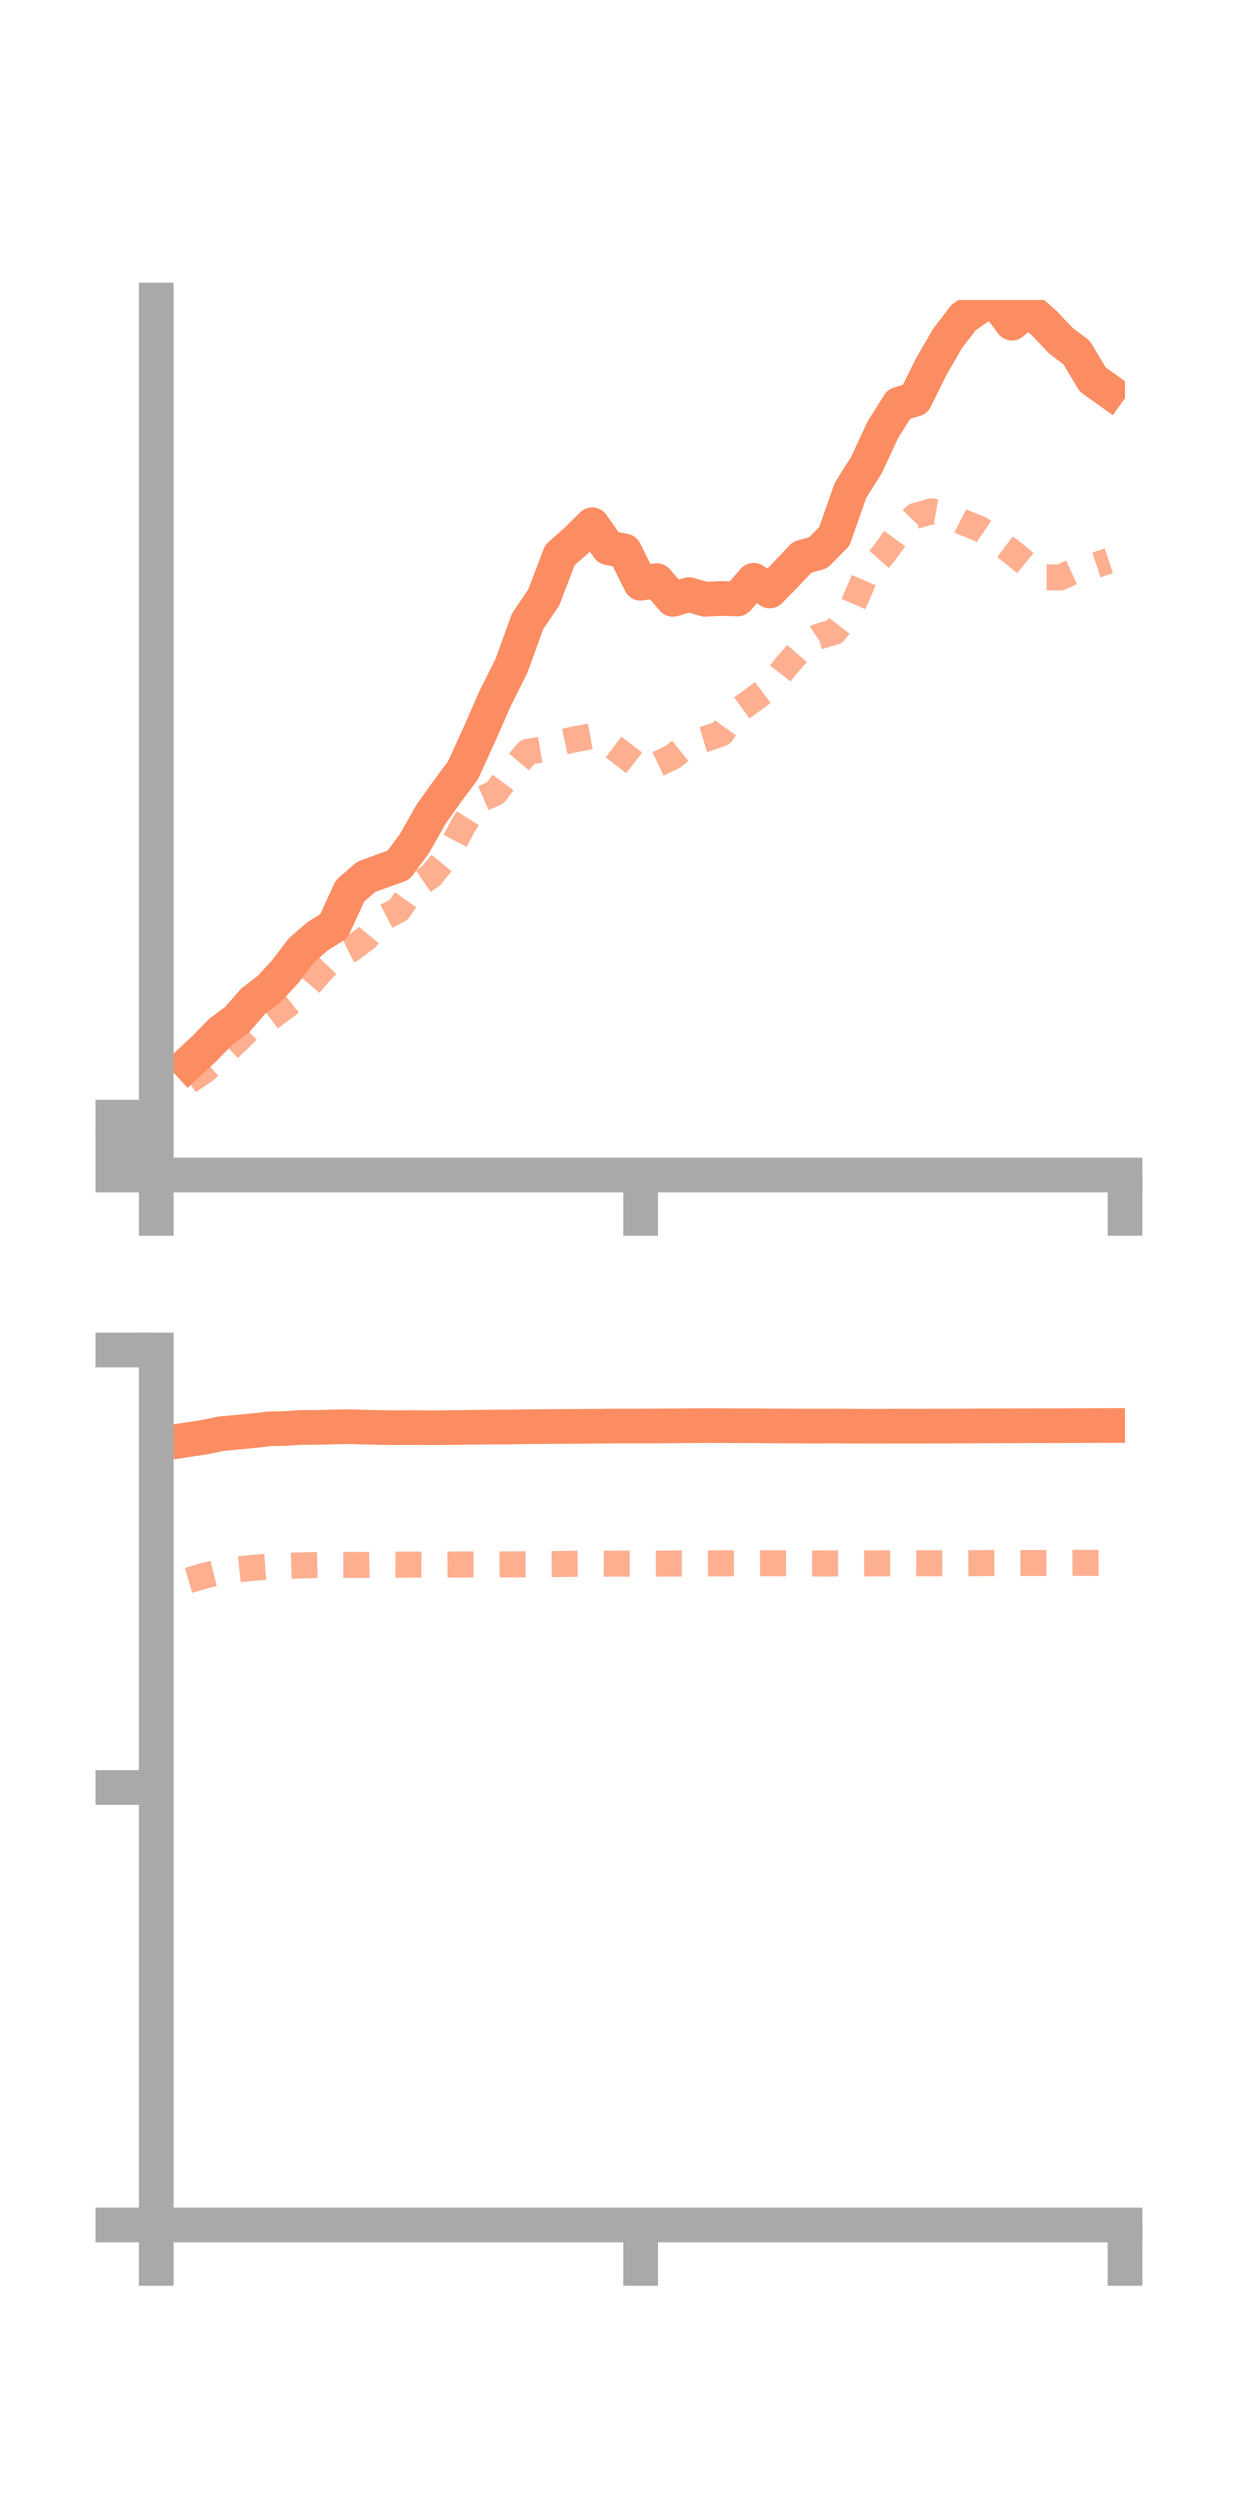 <?xml version="1.0" encoding="utf-8" standalone="no"?>
<!DOCTYPE svg PUBLIC "-//W3C//DTD SVG 1.1//EN"
  "http://www.w3.org/Graphics/SVG/1.1/DTD/svg11.dtd">
<!-- Created with matplotlib (https://matplotlib.org/) -->
<svg height="144pt" version="1.1" viewBox="0 0 72 144" width="72pt" xmlns="http://www.w3.org/2000/svg" xmlns:xlink="http://www.w3.org/1999/xlink">
 <defs>
  <style type="text/css">*{stroke-linecap:butt;stroke-linejoin:round;}</style>
 </defs>
 <g id="figure_1">
  <g id="patch_1">
   <path d="M 0 144 
L 72 144 
L 72 0 
L 0 0 
z
" style="fill:none;"/>
  </g>
  <g id="axes_1">
   <g id="patch_2">
    <path d="M 9 67.68 
L 64.8 67.68 
L 64.8 17.28 
L 9 17.28 
z
" style="fill:none;"/>
   </g>
   <g id="matplotlib.axis_1">
    <g id="xtick_1">
     <g id="line2d_1">
      <defs>
       <path d="M 0 0 
L 0 3.5 
" id="m271404d5a5" style="stroke:#a9a9a9;stroke-width:2;"/>
      </defs>
      <g>
       <use style="fill:#a9a9a9;stroke:#a9a9a9;stroke-width:2;" x="9" xlink:href="#m271404d5a5" y="67.68"/>
      </g>
     </g>
    </g>
    <g id="xtick_2">
     <g id="line2d_2">
      <g>
       <use style="fill:#a9a9a9;stroke:#a9a9a9;stroke-width:2;" x="36.9" xlink:href="#m271404d5a5" y="67.68"/>
      </g>
     </g>
    </g>
    <g id="xtick_3">
     <g id="line2d_3">
      <g>
       <use style="fill:#a9a9a9;stroke:#a9a9a9;stroke-width:2;" x="64.8" xlink:href="#m271404d5a5" y="67.68"/>
      </g>
     </g>
    </g>
   </g>
   <g id="matplotlib.axis_2">
    <g id="ytick_1">
     <g id="line2d_4">
      <defs>
       <path d="M 0 0 
L -3.5 0 
" id="mce4680a9de" style="stroke:#a9a9a9;stroke-width:2;"/>
      </defs>
      <g>
       <use style="fill:#a9a9a9;stroke:#a9a9a9;stroke-width:2;" x="9" xlink:href="#mce4680a9de" y="67.68"/>
      </g>
     </g>
    </g>
    <g id="ytick_2">
     <g id="line2d_5">
      <g>
       <use style="fill:#a9a9a9;stroke:#a9a9a9;stroke-width:2;" x="9" xlink:href="#mce4680a9de" y="66.015"/>
      </g>
     </g>
    </g>
    <g id="ytick_3">
     <g id="line2d_6">
      <g>
       <use style="fill:#a9a9a9;stroke:#a9a9a9;stroke-width:2;" x="9" xlink:href="#mce4680a9de" y="64.35"/>
      </g>
     </g>
    </g>
   </g>
   <g id="line2d_7">
    <path clip-path="url(#p9d3e516b25)" d="M 10.86 61.249 
L 11.79 60.382 
L 12.72 59.426 
L 13.65 58.741 
L 14.58 57.671 
L 15.51 56.964 
L 16.44 55.95 
L 17.37 54.731 
L 18.3 53.924 
L 19.23 53.346 
L 20.16 51.318 
L 21.09 50.508 
L 22.02 50.167 
L 22.95 49.835 
L 23.88 48.579 
L 24.81 46.928 
L 25.74 45.618 
L 26.67 44.367 
L 27.6 42.326 
L 28.53 40.21 
L 29.46 38.355 
L 30.39 35.784 
L 31.32 34.413 
L 32.25 31.976 
L 33.18 31.152 
L 34.11 30.228 
L 35.04 31.553 
L 35.97 31.732 
L 36.9 33.597 
L 37.83 33.444 
L 38.76 34.522 
L 39.69 34.25 
L 40.62 34.518 
L 41.55 34.471 
L 42.48 34.502 
L 43.41 33.427 
L 44.34 34.038 
L 45.27 33.083 
L 46.2 32.097 
L 47.13 31.837 
L 48.06 30.889 
L 48.99 28.24 
L 49.92 26.765 
L 50.85 24.756 
L 51.78 23.276 
L 52.71 22.996 
L 53.64 21.117 
L 54.57 19.509 
L 55.5 18.292 
L 56.43 17.643 
L 57.36 17.363 
L 58.29 18.615 
L 59.22 17.792 
L 60.15 18.617 
L 61.08 19.6 
L 62.01 20.308 
L 62.94 21.858 
L 63.87 22.522 
" style="fill:none;stroke:#fc8d62;stroke-linecap:square;stroke-width:2;"/>
   </g>
   <g id="line2d_8">
    <path clip-path="url(#p9d3e516b25)" d="M 10.86 62.281 
L 11.79 61.665 
L 12.72 60.825 
L 13.65 59.956 
L 14.58 59.042 
L 15.51 58.669 
L 16.44 57.982 
L 17.37 57.242 
L 18.3 56.145 
L 19.23 55.168 
L 20.16 54.713 
L 21.09 54.036 
L 22.02 52.898 
L 22.95 52.417 
L 23.88 51.099 
L 24.81 50.466 
L 25.74 49.34 
L 26.67 47.568 
L 27.6 46.079 
L 28.53 45.673 
L 29.46 44.402 
L 30.39 43.305 
L 31.32 43.154 
L 32.25 42.771 
L 33.18 42.568 
L 34.11 42.397 
L 35.04 42.807 
L 35.97 43.509 
L 36.9 44.234 
L 37.83 44.034 
L 38.76 43.593 
L 39.69 42.845 
L 40.62 42.569 
L 41.55 42.249 
L 42.48 40.953 
L 43.41 40.28 
L 44.34 39.582 
L 45.27 38.376 
L 46.2 37.307 
L 47.13 36.666 
L 48.06 36.402 
L 48.99 35.188 
L 49.92 33.026 
L 50.85 31.972 
L 51.78 30.695 
L 52.71 29.722 
L 53.64 29.454 
L 54.57 29.62 
L 55.5 30.091 
L 56.43 30.46 
L 57.36 31.097 
L 58.29 31.802 
L 59.22 32.565 
L 60.15 33.257 
L 61.08 33.26 
L 62.01 32.831 
L 62.94 32.611 
L 63.87 32.304 
" style="fill:none;stroke:#fc8d62;stroke-dasharray:1.5,1.5;stroke-dashoffset:0;stroke-opacity:0.7;stroke-width:1.5;"/>
   </g>
   <g id="patch_3">
    <path d="M 9 67.68 
L 9 17.28 
" style="fill:none;stroke:#a9a9a9;stroke-linecap:square;stroke-linejoin:miter;stroke-width:2;"/>
   </g>
   <g id="patch_4">
    <path d="M 64.8 67.68 
L 64.8 17.28 
" style="fill:none;"/>
   </g>
   <g id="patch_5">
    <path d="M 9 67.68 
L 64.8 67.68 
" style="fill:none;stroke:#a9a9a9;stroke-linecap:square;stroke-linejoin:miter;stroke-width:2;"/>
   </g>
   <g id="patch_6">
    <path d="M 9 17.28 
L 64.8 17.28 
" style="fill:none;"/>
   </g>
  </g>
  <g id="axes_2">
   <g id="patch_7">
    <path d="M 9 128.16 
L 64.8 128.16 
L 64.8 77.76 
L 9 77.76 
z
" style="fill:none;"/>
   </g>
   <g id="matplotlib.axis_3">
    <g id="xtick_4">
     <g id="line2d_9">
      <g>
       <use style="fill:#a9a9a9;stroke:#a9a9a9;stroke-width:2;" x="9" xlink:href="#m271404d5a5" y="128.16"/>
      </g>
     </g>
    </g>
    <g id="xtick_5">
     <g id="line2d_10">
      <g>
       <use style="fill:#a9a9a9;stroke:#a9a9a9;stroke-width:2;" x="36.9" xlink:href="#m271404d5a5" y="128.16"/>
      </g>
     </g>
    </g>
    <g id="xtick_6">
     <g id="line2d_11">
      <g>
       <use style="fill:#a9a9a9;stroke:#a9a9a9;stroke-width:2;" x="64.8" xlink:href="#m271404d5a5" y="128.16"/>
      </g>
     </g>
    </g>
   </g>
   <g id="matplotlib.axis_4">
    <g id="ytick_4">
     <g id="line2d_12">
      <g>
       <use style="fill:#a9a9a9;stroke:#a9a9a9;stroke-width:2;" x="9" xlink:href="#mce4680a9de" y="128.16"/>
      </g>
     </g>
    </g>
    <g id="ytick_5">
     <g id="line2d_13">
      <g>
       <use style="fill:#a9a9a9;stroke:#a9a9a9;stroke-width:2;" x="9" xlink:href="#mce4680a9de" y="102.96"/>
      </g>
     </g>
    </g>
    <g id="ytick_6">
     <g id="line2d_14">
      <g>
       <use style="fill:#a9a9a9;stroke:#a9a9a9;stroke-width:2;" x="9" xlink:href="#mce4680a9de" y="77.76"/>
      </g>
     </g>
    </g>
   </g>
   <g id="line2d_15">
    <path clip-path="url(#pec19516ce4)" d="M 10.86 82.92 
L 11.79 82.778 
L 12.72 82.584 
L 13.65 82.497 
L 14.58 82.409 
L 15.51 82.303 
L 16.44 82.277 
L 17.37 82.22 
L 18.3 82.219 
L 19.23 82.191 
L 20.16 82.178 
L 21.09 82.206 
L 22.02 82.227 
L 22.95 82.235 
L 23.88 82.228 
L 24.81 82.237 
L 25.74 82.231 
L 26.67 82.22 
L 27.6 82.206 
L 28.53 82.198 
L 29.46 82.197 
L 30.39 82.177 
L 31.32 82.171 
L 32.25 82.165 
L 33.18 82.158 
L 34.11 82.152 
L 35.04 82.142 
L 35.97 82.139 
L 36.9 82.139 
L 37.83 82.136 
L 38.76 82.131 
L 39.69 82.121 
L 40.62 82.114 
L 41.55 82.117 
L 42.48 82.124 
L 43.41 82.123 
L 44.34 82.134 
L 45.27 82.136 
L 46.2 82.141 
L 47.13 82.142 
L 48.06 82.14 
L 48.99 82.144 
L 49.92 82.15 
L 50.85 82.149 
L 51.78 82.145 
L 52.71 82.146 
L 53.64 82.144 
L 54.57 82.143 
L 55.5 82.138 
L 56.43 82.133 
L 57.36 82.129 
L 58.29 82.126 
L 59.22 82.124 
L 60.15 82.122 
L 61.08 82.12 
L 62.01 82.116 
L 62.94 82.112 
L 63.87 82.109 
" style="fill:none;stroke:#fc8d62;stroke-linecap:square;stroke-width:2;"/>
   </g>
   <g id="line2d_16">
    <path clip-path="url(#pec19516ce4)" d="M 10.86 91.029 
L 11.79 90.756 
L 12.72 90.527 
L 13.65 90.406 
L 14.58 90.307 
L 15.51 90.234 
L 16.44 90.195 
L 17.37 90.169 
L 18.3 90.145 
L 19.23 90.138 
L 20.16 90.139 
L 21.09 90.139 
L 22.02 90.123 
L 22.95 90.127 
L 23.88 90.123 
L 24.81 90.124 
L 25.74 90.121 
L 26.67 90.114 
L 27.6 90.116 
L 28.53 90.115 
L 29.46 90.107 
L 30.39 90.104 
L 31.32 90.095 
L 32.25 90.088 
L 33.18 90.072 
L 34.11 90.066 
L 35.04 90.068 
L 35.97 90.067 
L 36.9 90.068 
L 37.83 90.066 
L 38.76 90.057 
L 39.69 90.057 
L 40.62 90.052 
L 41.55 90.047 
L 42.48 90.046 
L 43.41 90.045 
L 44.34 90.043 
L 45.27 90.046 
L 46.2 90.053 
L 47.13 90.055 
L 48.06 90.053 
L 48.99 90.054 
L 49.92 90.051 
L 50.85 90.048 
L 51.78 90.048 
L 52.71 90.044 
L 53.64 90.047 
L 54.57 90.041 
L 55.5 90.041 
L 56.43 90.036 
L 57.36 90.033 
L 58.29 90.032 
L 59.22 90.029 
L 60.15 90.027 
L 61.08 90.025 
L 62.01 90.022 
L 62.94 90.023 
L 63.87 90.021 
" style="fill:none;stroke:#fc8d62;stroke-dasharray:1.5,1.5;stroke-dashoffset:0;stroke-opacity:0.7;stroke-width:1.5;"/>
   </g>
   <g id="patch_8">
    <path d="M 9 128.16 
L 9 77.76 
" style="fill:none;stroke:#a9a9a9;stroke-linecap:square;stroke-linejoin:miter;stroke-width:2;"/>
   </g>
   <g id="patch_9">
    <path d="M 64.8 128.16 
L 64.8 77.76 
" style="fill:none;"/>
   </g>
   <g id="patch_10">
    <path d="M 9 128.16 
L 64.8 128.16 
" style="fill:none;stroke:#a9a9a9;stroke-linecap:square;stroke-linejoin:miter;stroke-width:2;"/>
   </g>
   <g id="patch_11">
    <path d="M 9 77.76 
L 64.8 77.76 
" style="fill:none;"/>
   </g>
  </g>
 </g>
 <defs>
  <clipPath id="p9d3e516b25">
   <rect height="50.4" width="55.8" x="9" y="17.28"/>
  </clipPath>
  <clipPath id="pec19516ce4">
   <rect height="50.4" width="55.8" x="9" y="77.76"/>
  </clipPath>
 </defs>
</svg>
